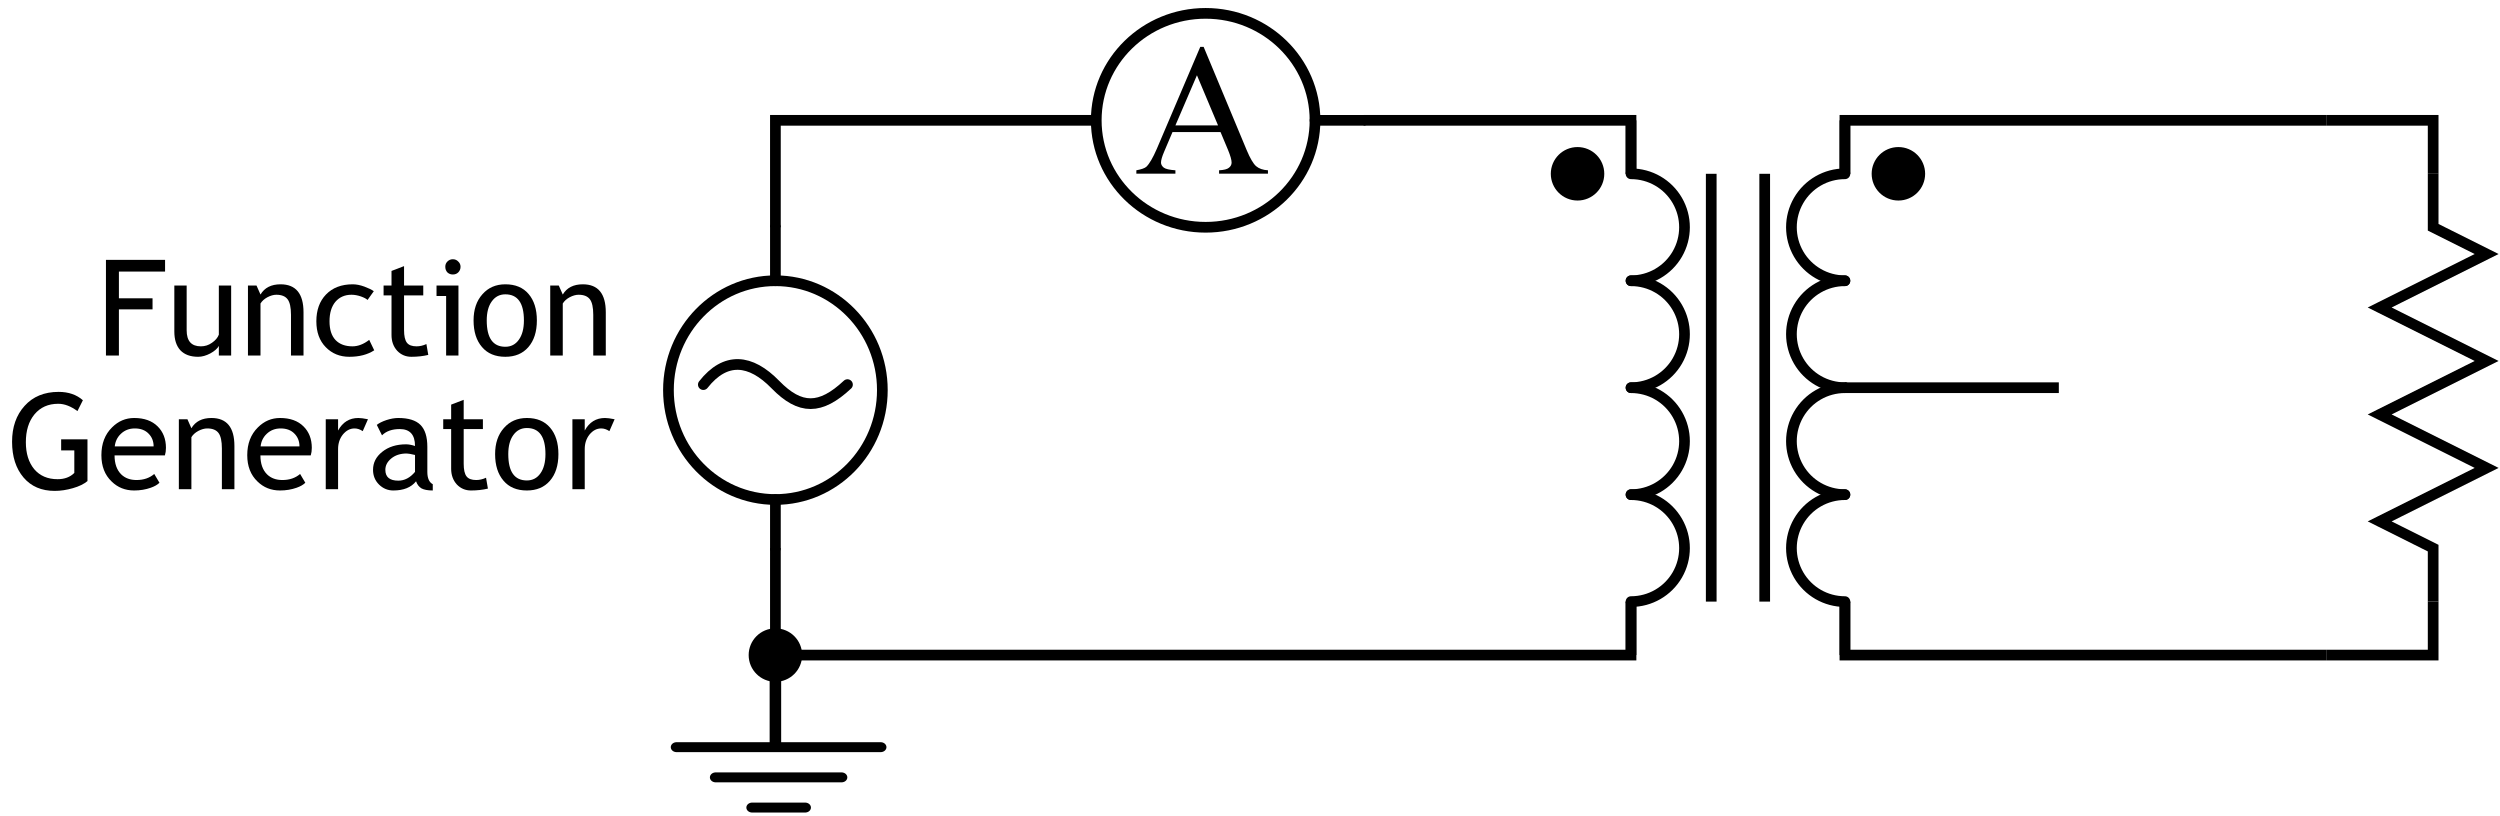 <?xml version="1.0" encoding="UTF-8"?>
<svg xmlns="http://www.w3.org/2000/svg" xmlns:xlink="http://www.w3.org/1999/xlink" width="187pt" height="61pt" viewBox="0 0 187 61" version="1.2">
<defs>
<g>
<symbol overflow="visible" id="glyph0-0">
<path style="stroke:none;" d="M 0.625 -1.703 L 0.625 -5.453 L 4.375 -5.453 L 4.375 -1.703 Z M 1.25 -2.328 L 3.75 -2.328 L 3.75 -4.828 L 1.25 -4.828 Z M 1.25 -2.328 "/>
</symbol>
<symbol overflow="visible" id="glyph0-1">
<path style="stroke:none;" d="M 1.703 -6.281 L 1.703 -4.281 L 4.219 -4.281 L 4.219 -3.453 L 1.703 -3.453 L 1.703 0 L 0.734 0 L 0.734 -7.156 L 5.156 -7.156 L 5.156 -6.281 Z M 1.703 -6.281 "/>
</symbol>
<symbol overflow="visible" id="glyph0-2">
<path style="stroke:none;" d="M 1.531 -5.234 L 1.531 -1.891 C 1.531 -1.086 1.883 -0.688 2.594 -0.688 C 2.895 -0.688 3.172 -0.773 3.422 -0.953 C 3.68 -1.129 3.852 -1.332 3.938 -1.562 L 3.938 -5.234 L 4.859 -5.234 L 4.859 0 L 3.938 0 L 3.938 -0.719 C 3.832 -0.52 3.617 -0.332 3.297 -0.156 C 2.984 0.008 2.68 0.094 2.391 0.094 C 1.816 0.094 1.375 -0.066 1.062 -0.391 C 0.758 -0.723 0.609 -1.191 0.609 -1.797 L 0.609 -5.234 Z M 1.531 -5.234 "/>
</symbol>
<symbol overflow="visible" id="glyph0-3">
<path style="stroke:none;" d="M 3.875 0 L 3.875 -3.047 C 3.875 -3.598 3.789 -3.984 3.625 -4.203 C 3.457 -4.43 3.176 -4.547 2.781 -4.547 C 2.57 -4.547 2.348 -4.484 2.109 -4.359 C 1.879 -4.234 1.707 -4.078 1.594 -3.891 L 1.594 0 L 0.656 0 L 0.656 -5.234 L 1.297 -5.234 L 1.594 -4.562 C 1.895 -5.07 2.395 -5.328 3.094 -5.328 C 4.238 -5.328 4.812 -4.629 4.812 -3.234 L 4.812 0 Z M 3.875 0 "/>
</symbol>
<symbol overflow="visible" id="glyph0-4">
<path style="stroke:none;" d="M 4.609 -4.812 L 4.141 -4.156 C 4.047 -4.25 3.879 -4.336 3.641 -4.422 C 3.398 -4.504 3.164 -4.547 2.938 -4.547 C 2.438 -4.547 2.035 -4.367 1.734 -4.016 C 1.441 -3.66 1.297 -3.176 1.297 -2.562 C 1.297 -1.945 1.445 -1.477 1.75 -1.156 C 2.051 -0.844 2.473 -0.688 3.016 -0.688 C 3.43 -0.688 3.848 -0.848 4.266 -1.172 L 4.641 -0.391 C 4.141 -0.066 3.52 0.094 2.781 0.094 C 2.07 0.094 1.484 -0.145 1.016 -0.625 C 0.547 -1.102 0.312 -1.75 0.312 -2.562 C 0.312 -3.395 0.551 -4.062 1.031 -4.562 C 1.52 -5.07 2.188 -5.328 3.031 -5.328 C 3.301 -5.328 3.594 -5.27 3.906 -5.156 C 4.219 -5.039 4.453 -4.926 4.609 -4.812 Z M 4.609 -4.812 "/>
</symbol>
<symbol overflow="visible" id="glyph0-5">
<path style="stroke:none;" d="M 0.984 -4.5 L 0.391 -4.5 L 0.391 -5.234 L 0.984 -5.234 L 0.984 -6.328 L 1.922 -6.688 L 1.922 -5.234 L 3.359 -5.234 L 3.359 -4.5 L 1.922 -4.5 L 1.922 -1.906 C 1.922 -1.457 1.992 -1.141 2.141 -0.953 C 2.285 -0.773 2.523 -0.688 2.859 -0.688 C 3.098 -0.688 3.344 -0.742 3.594 -0.859 L 3.734 -0.047 C 3.348 0.047 2.926 0.094 2.469 0.094 C 2.051 0.094 1.695 -0.055 1.406 -0.359 C 1.125 -0.672 0.984 -1.062 0.984 -1.531 Z M 0.984 -4.5 "/>
</symbol>
<symbol overflow="visible" id="glyph0-6">
<path style="stroke:none;" d="M 1.609 -7.203 C 1.773 -7.203 1.91 -7.145 2.016 -7.031 C 2.129 -6.926 2.188 -6.797 2.188 -6.641 C 2.188 -6.473 2.129 -6.332 2.016 -6.219 C 1.91 -6.113 1.773 -6.062 1.609 -6.062 C 1.453 -6.062 1.316 -6.113 1.203 -6.219 C 1.098 -6.332 1.047 -6.473 1.047 -6.641 C 1.047 -6.797 1.098 -6.926 1.203 -7.031 C 1.316 -7.145 1.453 -7.203 1.609 -7.203 Z M 1.109 0 L 1.109 -4.453 L 0.391 -4.453 L 0.391 -5.234 L 2.031 -5.234 L 2.031 0 Z M 1.109 0 "/>
</symbol>
<symbol overflow="visible" id="glyph0-7">
<path style="stroke:none;" d="M 0.312 -2.625 C 0.312 -3.438 0.531 -4.086 0.969 -4.578 C 1.406 -5.078 1.977 -5.328 2.688 -5.328 C 3.438 -5.328 4.016 -5.086 4.422 -4.609 C 4.836 -4.129 5.047 -3.469 5.047 -2.625 C 5.047 -1.781 4.832 -1.113 4.406 -0.625 C 3.988 -0.145 3.414 0.094 2.688 0.094 C 1.938 0.094 1.352 -0.148 0.938 -0.641 C 0.52 -1.129 0.312 -1.789 0.312 -2.625 Z M 1.297 -2.625 C 1.297 -1.312 1.758 -0.656 2.688 -0.656 C 3.113 -0.656 3.453 -0.832 3.703 -1.188 C 3.953 -1.539 4.078 -2.02 4.078 -2.625 C 4.078 -3.926 3.613 -4.578 2.688 -4.578 C 2.258 -4.578 1.922 -4.398 1.672 -4.047 C 1.422 -3.703 1.297 -3.227 1.297 -2.625 Z M 1.297 -2.625 "/>
</symbol>
<symbol overflow="visible" id="glyph0-8">
<path style="stroke:none;" d="M 5.688 -6.656 L 5.281 -5.844 C 4.789 -6.207 4.312 -6.391 3.844 -6.391 C 3.094 -6.391 2.5 -6.125 2.062 -5.594 C 1.633 -5.07 1.422 -4.379 1.422 -3.516 C 1.422 -2.68 1.629 -2.008 2.047 -1.5 C 2.473 -1 3.055 -0.75 3.797 -0.75 C 4.316 -0.75 4.734 -0.906 5.047 -1.219 L 5.047 -2.906 L 4.062 -2.906 L 4.062 -3.734 L 6.031 -3.734 L 6.031 -0.609 C 5.77 -0.391 5.406 -0.211 4.938 -0.078 C 4.477 0.055 4.023 0.125 3.578 0.125 C 2.598 0.125 1.82 -0.207 1.25 -0.875 C 0.676 -1.551 0.391 -2.441 0.391 -3.547 C 0.391 -4.648 0.703 -5.547 1.328 -6.234 C 1.953 -6.93 2.801 -7.281 3.875 -7.281 C 4.613 -7.281 5.219 -7.07 5.688 -6.656 Z M 5.688 -6.656 "/>
</symbol>
<symbol overflow="visible" id="glyph0-9">
<path style="stroke:none;" d="M 5.062 -2.531 L 1.297 -2.531 C 1.297 -1.914 1.461 -1.441 1.797 -1.109 C 2.086 -0.828 2.469 -0.688 2.938 -0.688 C 3.469 -0.688 3.91 -0.836 4.266 -1.141 L 4.656 -0.484 C 4.508 -0.336 4.289 -0.211 4 -0.109 C 3.625 0.023 3.211 0.094 2.766 0.094 C 2.098 0.094 1.535 -0.129 1.078 -0.578 C 0.566 -1.066 0.312 -1.723 0.312 -2.547 C 0.312 -3.41 0.578 -4.102 1.109 -4.625 C 1.578 -5.094 2.129 -5.328 2.766 -5.328 C 3.516 -5.328 4.098 -5.117 4.516 -4.703 C 4.93 -4.297 5.141 -3.758 5.141 -3.094 C 5.141 -2.883 5.113 -2.695 5.062 -2.531 Z M 2.812 -4.547 C 2.395 -4.547 2.047 -4.41 1.766 -4.141 C 1.504 -3.891 1.352 -3.578 1.312 -3.203 L 4.219 -3.203 C 4.219 -3.578 4.098 -3.891 3.859 -4.141 C 3.609 -4.41 3.258 -4.547 2.812 -4.547 Z M 2.812 -4.547 "/>
</symbol>
<symbol overflow="visible" id="glyph0-10">
<path style="stroke:none;" d="M 3.5 -4.344 C 3.301 -4.477 3.098 -4.547 2.891 -4.547 C 2.555 -4.547 2.266 -4.395 2.016 -4.094 C 1.773 -3.789 1.656 -3.426 1.656 -3 L 1.656 0 L 0.734 0 L 0.734 -5.234 L 1.656 -5.234 L 1.656 -4.391 C 2 -5.016 2.504 -5.328 3.172 -5.328 C 3.336 -5.328 3.578 -5.297 3.891 -5.234 Z M 3.5 -4.344 "/>
</symbol>
<symbol overflow="visible" id="glyph0-11">
<path style="stroke:none;" d="M 3.609 -0.594 C 3.242 -0.133 2.676 0.094 1.906 0.094 C 1.5 0.094 1.145 -0.051 0.844 -0.344 C 0.539 -0.645 0.391 -1.016 0.391 -1.453 C 0.391 -1.984 0.617 -2.43 1.078 -2.797 C 1.547 -3.172 2.141 -3.359 2.859 -3.359 C 3.055 -3.359 3.281 -3.316 3.531 -3.234 C 3.531 -4.078 3.148 -4.5 2.391 -4.5 C 1.816 -4.5 1.375 -4.344 1.062 -4.031 L 0.672 -4.812 C 0.836 -4.945 1.078 -5.066 1.391 -5.172 C 1.703 -5.273 2 -5.328 2.281 -5.328 C 3.039 -5.328 3.594 -5.156 3.938 -4.812 C 4.281 -4.469 4.453 -3.922 4.453 -3.172 L 4.453 -1.297 C 4.453 -0.828 4.586 -0.52 4.859 -0.375 L 4.859 0.094 C 4.484 0.094 4.203 0.039 4.016 -0.062 C 3.828 -0.176 3.691 -0.352 3.609 -0.594 Z M 3.531 -2.562 C 3.238 -2.633 3.031 -2.672 2.906 -2.672 C 2.438 -2.672 2.051 -2.547 1.75 -2.297 C 1.457 -2.055 1.312 -1.773 1.312 -1.453 C 1.312 -0.91 1.633 -0.641 2.281 -0.641 C 2.75 -0.641 3.164 -0.859 3.531 -1.297 Z M 3.531 -2.562 "/>
</symbol>
<symbol overflow="visible" id="glyph1-0">
<path style="stroke:none;" d="M 1.938 0 L 1.938 -8.75 L 8.938 -8.75 L 8.938 0 Z M 2.156 -0.219 L 8.719 -0.219 L 8.719 -8.531 L 2.156 -8.531 Z M 2.156 -0.219 "/>
</symbol>
<symbol overflow="visible" id="glyph1-1">
<path style="stroke:none;" d="M 6.406 -3.109 L 2.812 -3.109 L 2.188 -1.641 C 2.031 -1.273 1.953 -1.004 1.953 -0.828 C 1.953 -0.691 2.02 -0.566 2.156 -0.453 C 2.289 -0.348 2.582 -0.281 3.031 -0.25 L 3.031 0 L 0.109 0 L 0.109 -0.25 C 0.492 -0.32 0.742 -0.41 0.859 -0.516 C 1.086 -0.734 1.348 -1.18 1.641 -1.859 L 4.891 -9.484 L 5.141 -9.484 L 8.359 -1.766 C 8.617 -1.148 8.852 -0.75 9.062 -0.562 C 9.281 -0.375 9.578 -0.27 9.953 -0.25 L 9.953 0 L 6.297 0 L 6.297 -0.25 C 6.66 -0.27 6.906 -0.332 7.031 -0.438 C 7.164 -0.539 7.234 -0.672 7.234 -0.828 C 7.234 -1.023 7.145 -1.336 6.969 -1.766 Z M 6.219 -3.609 L 4.641 -7.359 L 3.031 -3.609 Z M 6.219 -3.609 "/>
</symbol>
</g>
<clipPath id="clip1">
  <rect width="187" height="61"/>
</clipPath>
<g id="surface4" clip-path="url(#clip1)">
<path style="fill:none;stroke-width:0.8;stroke-linecap:round;stroke-linejoin:miter;stroke:rgb(0%,0%,0%);stroke-opacity:1;stroke-miterlimit:4;" d="M -265.89 444 C -265.89 445.43 -266.651 446.75 -267.89 447.465 C -269.128 448.18 -270.651 448.18 -271.89 447.465 C -273.128 446.75 -273.89 445.43 -273.89 444 " transform="matrix(0,-1,1,0,-322,-252.89)"/>
<path style="fill:none;stroke-width:0.8;stroke-linecap:round;stroke-linejoin:miter;stroke:rgb(0%,0%,0%);stroke-opacity:1;stroke-miterlimit:4;" d="M -273.89 444 C -273.89 445.43 -274.651 446.75 -275.89 447.465 C -277.128 448.18 -278.651 448.18 -279.89 447.465 C -281.128 446.75 -281.89 445.43 -281.89 444 " transform="matrix(0,-1,1,0,-322,-252.89)"/>
<path style="fill:none;stroke-width:0.8;stroke-linecap:round;stroke-linejoin:miter;stroke:rgb(0%,0%,0%);stroke-opacity:1;stroke-miterlimit:4;" d="M -281.89 444 C -281.89 445.43 -282.651 446.75 -283.89 447.465 C -285.128 448.18 -286.651 448.18 -287.89 447.465 C -289.128 446.75 -289.89 445.43 -289.89 444 " transform="matrix(0,-1,1,0,-322,-252.89)"/>
<path style="fill:none;stroke-width:0.8;stroke-linecap:butt;stroke-linejoin:miter;stroke:rgb(0%,0%,0%);stroke-opacity:1;stroke-miterlimit:4;" d="M 444 261.89 L 444 265.89 " transform="matrix(1,0,0,1,-322,-252.89)"/>
<path style="fill:none;stroke-width:0.8;stroke-linecap:butt;stroke-linejoin:miter;stroke:rgb(0%,0%,0%);stroke-opacity:1;stroke-miterlimit:4;" d="M 444 297.89 L 444 301.89 " transform="matrix(1,0,0,1,-322,-252.89)"/>
<path style="fill:none;stroke-width:0.8;stroke-linecap:round;stroke-linejoin:miter;stroke:rgb(0%,0%,0%);stroke-opacity:1;stroke-miterlimit:4;" d="M -289.89 444 C -289.89 445.43 -290.651 446.75 -291.89 447.465 C -293.128 448.18 -294.651 448.18 -295.89 447.465 C -297.128 446.75 -297.89 445.43 -297.89 444 " transform="matrix(0,-1,1,0,-322,-252.89)"/>
<path style="fill:none;stroke-width:0.8;stroke-linecap:round;stroke-linejoin:miter;stroke:rgb(0%,0%,0%);stroke-opacity:1;stroke-miterlimit:4;" d="M -265.89 -460 C -265.89 -458.57 -266.651 -457.25 -267.89 -456.535 C -269.128 -455.82 -270.651 -455.82 -271.89 -456.535 C -273.128 -457.25 -273.89 -458.57 -273.89 -460 " transform="matrix(0,-1,-1,0,-322,-252.89)"/>
<path style="fill:none;stroke-width:0.8;stroke-linecap:round;stroke-linejoin:miter;stroke:rgb(0%,0%,0%);stroke-opacity:1;stroke-miterlimit:4;" d="M -273.89 -460 C -273.89 -458.57 -274.651 -457.25 -275.89 -456.535 C -277.128 -455.82 -278.651 -455.82 -279.89 -456.535 C -281.128 -457.25 -281.89 -458.57 -281.89 -460 " transform="matrix(0,-1,-1,0,-322,-252.89)"/>
<path style="fill:none;stroke-width:0.8;stroke-linecap:round;stroke-linejoin:miter;stroke:rgb(0%,0%,0%);stroke-opacity:1;stroke-miterlimit:4;" d="M -281.89 -460 C -281.89 -458.57 -282.651 -457.25 -283.89 -456.535 C -285.128 -455.82 -286.651 -455.82 -287.89 -456.535 C -289.128 -457.25 -289.89 -458.57 -289.89 -460 " transform="matrix(0,-1,-1,0,-322,-252.89)"/>
<path style="fill:none;stroke-width:0.8;stroke-linecap:butt;stroke-linejoin:miter;stroke:rgb(0%,0%,0%);stroke-opacity:1;stroke-miterlimit:4;" d="M -460 261.89 L -460 265.89 " transform="matrix(-1,0,0,1,-322,-252.89)"/>
<path style="fill:none;stroke-width:0.8;stroke-linecap:butt;stroke-linejoin:miter;stroke:rgb(0%,0%,0%);stroke-opacity:1;stroke-miterlimit:4;" d="M -460 297.89 L -460 301.89 " transform="matrix(-1,0,0,1,-322,-252.89)"/>
<path style="fill:none;stroke-width:0.8;stroke-linecap:round;stroke-linejoin:miter;stroke:rgb(0%,0%,0%);stroke-opacity:1;stroke-miterlimit:4;" d="M -289.89 -460 C -289.89 -458.57 -290.651 -457.25 -291.89 -456.535 C -293.128 -455.82 -294.651 -455.82 -295.89 -456.535 C -297.128 -457.25 -297.89 -458.57 -297.89 -460 " transform="matrix(0,-1,-1,0,-322,-252.89)"/>
<path style="fill:none;stroke-width:0.8;stroke-linecap:butt;stroke-linejoin:miter;stroke:rgb(0%,0%,0%);stroke-opacity:1;stroke-miterlimit:4;" d="M 450 265.89 L 450 297.89 " transform="matrix(1,0,0,1,-322,-252.89)"/>
<path style="fill:none;stroke-width:0.8;stroke-linecap:butt;stroke-linejoin:miter;stroke:rgb(0%,0%,0%);stroke-opacity:1;stroke-miterlimit:4;" d="M 454 265.89 L 454 297.89 " transform="matrix(1,0,0,1,-322,-252.89)"/>
<path style="fill:none;stroke-width:0.8;stroke-linecap:round;stroke-linejoin:round;stroke:rgb(0%,0%,0%);stroke-opacity:1;stroke-miterlimit:4;" d="M 374.609 281.659 C 376.266 279.554 378.141 279.749 380 281.659 C 381.859 283.566 383.371 283.55 385.391 281.659 " transform="matrix(1,0,0,1,-322,-252.89)"/>
<path style="fill:none;stroke-width:0.8;stroke-linecap:round;stroke-linejoin:round;stroke:rgb(0%,0%,0%);stroke-opacity:1;stroke-miterlimit:4;" d="M 388 282.069 C 388 286.589 384.418 290.253 380 290.253 C 375.582 290.253 372 286.589 372 282.069 C 372 277.554 375.582 273.89 380 273.89 C 384.418 273.89 388 277.554 388 282.069 Z M 388 282.069 " transform="matrix(1,0,0,1,-322,-252.89)"/>
<path style="fill:none;stroke-width:0.8;stroke-linecap:round;stroke-linejoin:round;stroke:rgb(0%,0%,0%);stroke-opacity:1;stroke-miterlimit:4;" d="M 380 269.89 L 380 273.89 " transform="matrix(1,0,0,1,-322,-252.89)"/>
<path style="fill:none;stroke-width:0.8;stroke-linecap:round;stroke-linejoin:round;stroke:rgb(0%,0%,0%);stroke-opacity:1;stroke-miterlimit:4;" d="M 380 290.253 L 380 293.89 " transform="matrix(1,0,0,1,-322,-252.89)"/>
<g style="fill:rgb(0%,0%,0%);fill-opacity:1;">
  <use xlink:href="#glyph0-1" x="7.191" y="26.594"/>
  <use xlink:href="#glyph0-2" x="12.431" y="26.594"/>
  <use xlink:href="#glyph0-3" x="17.891" y="26.594"/>
  <use xlink:href="#glyph0-4" x="23.351" y="26.594"/>
  <use xlink:href="#glyph0-5" x="28.301" y="26.594"/>
  <use xlink:href="#glyph0-6" x="32.261" y="26.594"/>
  <use xlink:href="#glyph0-7" x="35.111" y="26.594"/>
</g>
<g style="fill:rgb(0%,0%,0%);fill-opacity:1;">
  <use xlink:href="#glyph0-3" x="40.501" y="26.594"/>
</g>
<g style="fill:rgb(0%,0%,0%);fill-opacity:1;">
  <use xlink:href="#glyph0-8" x="0.512" y="36.594"/>
  <use xlink:href="#glyph0-9" x="7.272" y="36.594"/>
  <use xlink:href="#glyph0-3" x="12.722" y="36.594"/>
  <use xlink:href="#glyph0-9" x="18.182" y="36.594"/>
  <use xlink:href="#glyph0-10" x="23.632" y="36.594"/>
  <use xlink:href="#glyph0-11" x="27.512" y="36.594"/>
  <use xlink:href="#glyph0-5" x="32.762" y="36.594"/>
  <use xlink:href="#glyph0-7" x="36.722" y="36.594"/>
  <use xlink:href="#glyph0-10" x="42.082" y="36.594"/>
</g>
<path style=" stroke:none;fill-rule:nonzero;fill:rgb(0%,0%,0%);fill-opacity:1;" d="M 60 49 C 60 50.105 59.105 51 58 51 C 56.895 51 56 50.105 56 49 C 56 47.895 56.895 47 58 47 C 59.105 47 60 47.895 60 49 Z M 60 49 "/>
<path style="fill:none;stroke-width:0.862;stroke-linecap:round;stroke-linejoin:miter;stroke:rgb(0%,0%,0%);stroke-opacity:1;stroke-miterlimit:4;" d="M 387.875 358.211 L 372.605 358.211 " transform="matrix(1,0,0,0.862,-322,-252.89)"/>
<path style="fill:none;stroke-width:0.862;stroke-linecap:round;stroke-linejoin:miter;stroke:rgb(0%,0%,0%);stroke-opacity:1;stroke-miterlimit:4;" d="M 384.949 360.832 L 375.531 360.832 " transform="matrix(1,0,0,0.862,-322,-252.89)"/>
<path style="fill:none;stroke-width:0.862;stroke-linecap:round;stroke-linejoin:miter;stroke:rgb(0%,0%,0%);stroke-opacity:1;stroke-miterlimit:4;" d="M 382.227 363.452 L 378.258 363.452 " transform="matrix(1,0,0,0.862,-322,-252.89)"/>
<path style="fill:none;stroke-width:0.862;stroke-linecap:round;stroke-linejoin:round;stroke:rgb(0%,0%,0%);stroke-opacity:1;stroke-miterlimit:4;" d="M 380 350.421 L 380 357.998 " transform="matrix(1,0,0,0.862,-322,-252.89)"/>
<path style=" stroke:none;fill-rule:nonzero;fill:rgb(0%,0%,0%);fill-opacity:1;" d="M 120 13 C 120 14.105 119.105 15 118 15 C 116.895 15 116 14.105 116 13 C 116 11.895 116.895 11 118 11 C 119.105 11 120 11.895 120 13 Z M 120 13 "/>
<path style="fill:none;stroke-width:0.8;stroke-linecap:butt;stroke-linejoin:miter;stroke:rgb(0%,0%,0%);stroke-opacity:1;stroke-miterlimit:4;" d="M 460 281.89 L 476 281.89 " transform="matrix(1,0,0,1,-322,-252.89)"/>
<path style="fill:none;stroke-width:0.8;stroke-linecap:butt;stroke-linejoin:miter;stroke:rgb(0%,0%,0%);stroke-opacity:1;stroke-miterlimit:4;" d="M 380 293.89 L 380 301.89 L 444 301.89 L 444 297.89 " transform="matrix(1,0,0,1,-322,-252.89)"/>
<path style="fill:none;stroke-width:0.8;stroke-linecap:butt;stroke-linejoin:miter;stroke:rgb(0%,0%,0%);stroke-opacity:1;stroke-miterlimit:4;" d="M 460 297.89 L 460 301.89 L 496 301.89 " transform="matrix(1,0,0,1,-322,-252.89)"/>
<path style="fill:none;stroke-width:0.8;stroke-linecap:butt;stroke-linejoin:miter;stroke:rgb(0%,0%,0%);stroke-opacity:1;stroke-miterlimit:4;" d="M 460 265.89 L 460 261.89 L 496 261.89 " transform="matrix(1,0,0,1,-322,-252.89)"/>
<path style="fill:none;stroke-width:0.8;stroke-linecap:butt;stroke-linejoin:miter;stroke:rgb(0%,0%,0%);stroke-opacity:1;stroke-miterlimit:4;" d="M 504 265.89 L 504 269.89 L 508 271.89 L 500 275.89 L 508 279.89 L 500 283.89 L 508 287.89 L 500 291.89 L 504 293.89 L 504 297.89 " transform="matrix(1,0,0,1,-322,-252.89)"/>
<path style="fill:none;stroke-width:0.8;stroke-linecap:round;stroke-linejoin:round;stroke:rgb(0%,0%,0%);stroke-opacity:1;stroke-miterlimit:4;" d="M -253.89 412.18 C -253.89 416.699 -257.472 420.363 -261.89 420.363 C -266.308 420.363 -269.89 416.699 -269.89 412.18 C -269.89 407.664 -266.308 404 -261.89 404 C -257.472 404 -253.89 407.664 -253.89 412.18 Z M -253.89 412.18 " transform="matrix(0,-1,1,0,-322,-252.89)"/>
<path style="fill:none;stroke-width:0.8;stroke-linecap:round;stroke-linejoin:round;stroke:rgb(0%,0%,0%);stroke-opacity:1;stroke-miterlimit:4;" d="M 420.363 261.89 L 424 261.89 " transform="matrix(1,0,0,1,-322,-252.89)"/>
<g style="fill:rgb(0%,0%,0%);fill-opacity:1;">
  <use xlink:href="#glyph1-1" x="84.89" y="12.988"/>
</g>
<path style="fill:none;stroke-width:0.8;stroke-linecap:butt;stroke-linejoin:miter;stroke:rgb(0%,0%,0%);stroke-opacity:1;stroke-miterlimit:4;" d="M 424 261.89 L 444 261.89 L 444 265.89 " transform="matrix(1,0,0,1,-322,-252.89)"/>
<path style="fill:none;stroke-width:0.8;stroke-linecap:butt;stroke-linejoin:miter;stroke:rgb(0%,0%,0%);stroke-opacity:1;stroke-miterlimit:4;" d="M 380 269.89 L 380 261.89 L 404 261.89 " transform="matrix(1,0,0,1,-322,-252.89)"/>
<path style="fill:none;stroke-width:0.8;stroke-linecap:butt;stroke-linejoin:miter;stroke:rgb(0%,0%,0%);stroke-opacity:1;stroke-miterlimit:4;" d="M 496 261.89 L 504 261.89 L 504 265.89 " transform="matrix(1,0,0,1,-322,-252.89)"/>
<path style="fill:none;stroke-width:0.8;stroke-linecap:butt;stroke-linejoin:miter;stroke:rgb(0%,0%,0%);stroke-opacity:1;stroke-miterlimit:4;" d="M 496 301.89 L 504 301.89 L 504 297.89 " transform="matrix(1,0,0,1,-322,-252.89)"/>
<path style=" stroke:none;fill-rule:nonzero;fill:rgb(0%,0%,0%);fill-opacity:1;" d="M 144 13 C 144 14.105 143.105 15 142 15 C 140.895 15 140 14.105 140 13 C 140 11.895 140.895 11 142 11 C 143.105 11 144 11.895 144 13 Z M 144 13 "/>
</g>
</defs>
<g id="surface1">
<use xlink:href="#surface4"/>
</g>
</svg>
